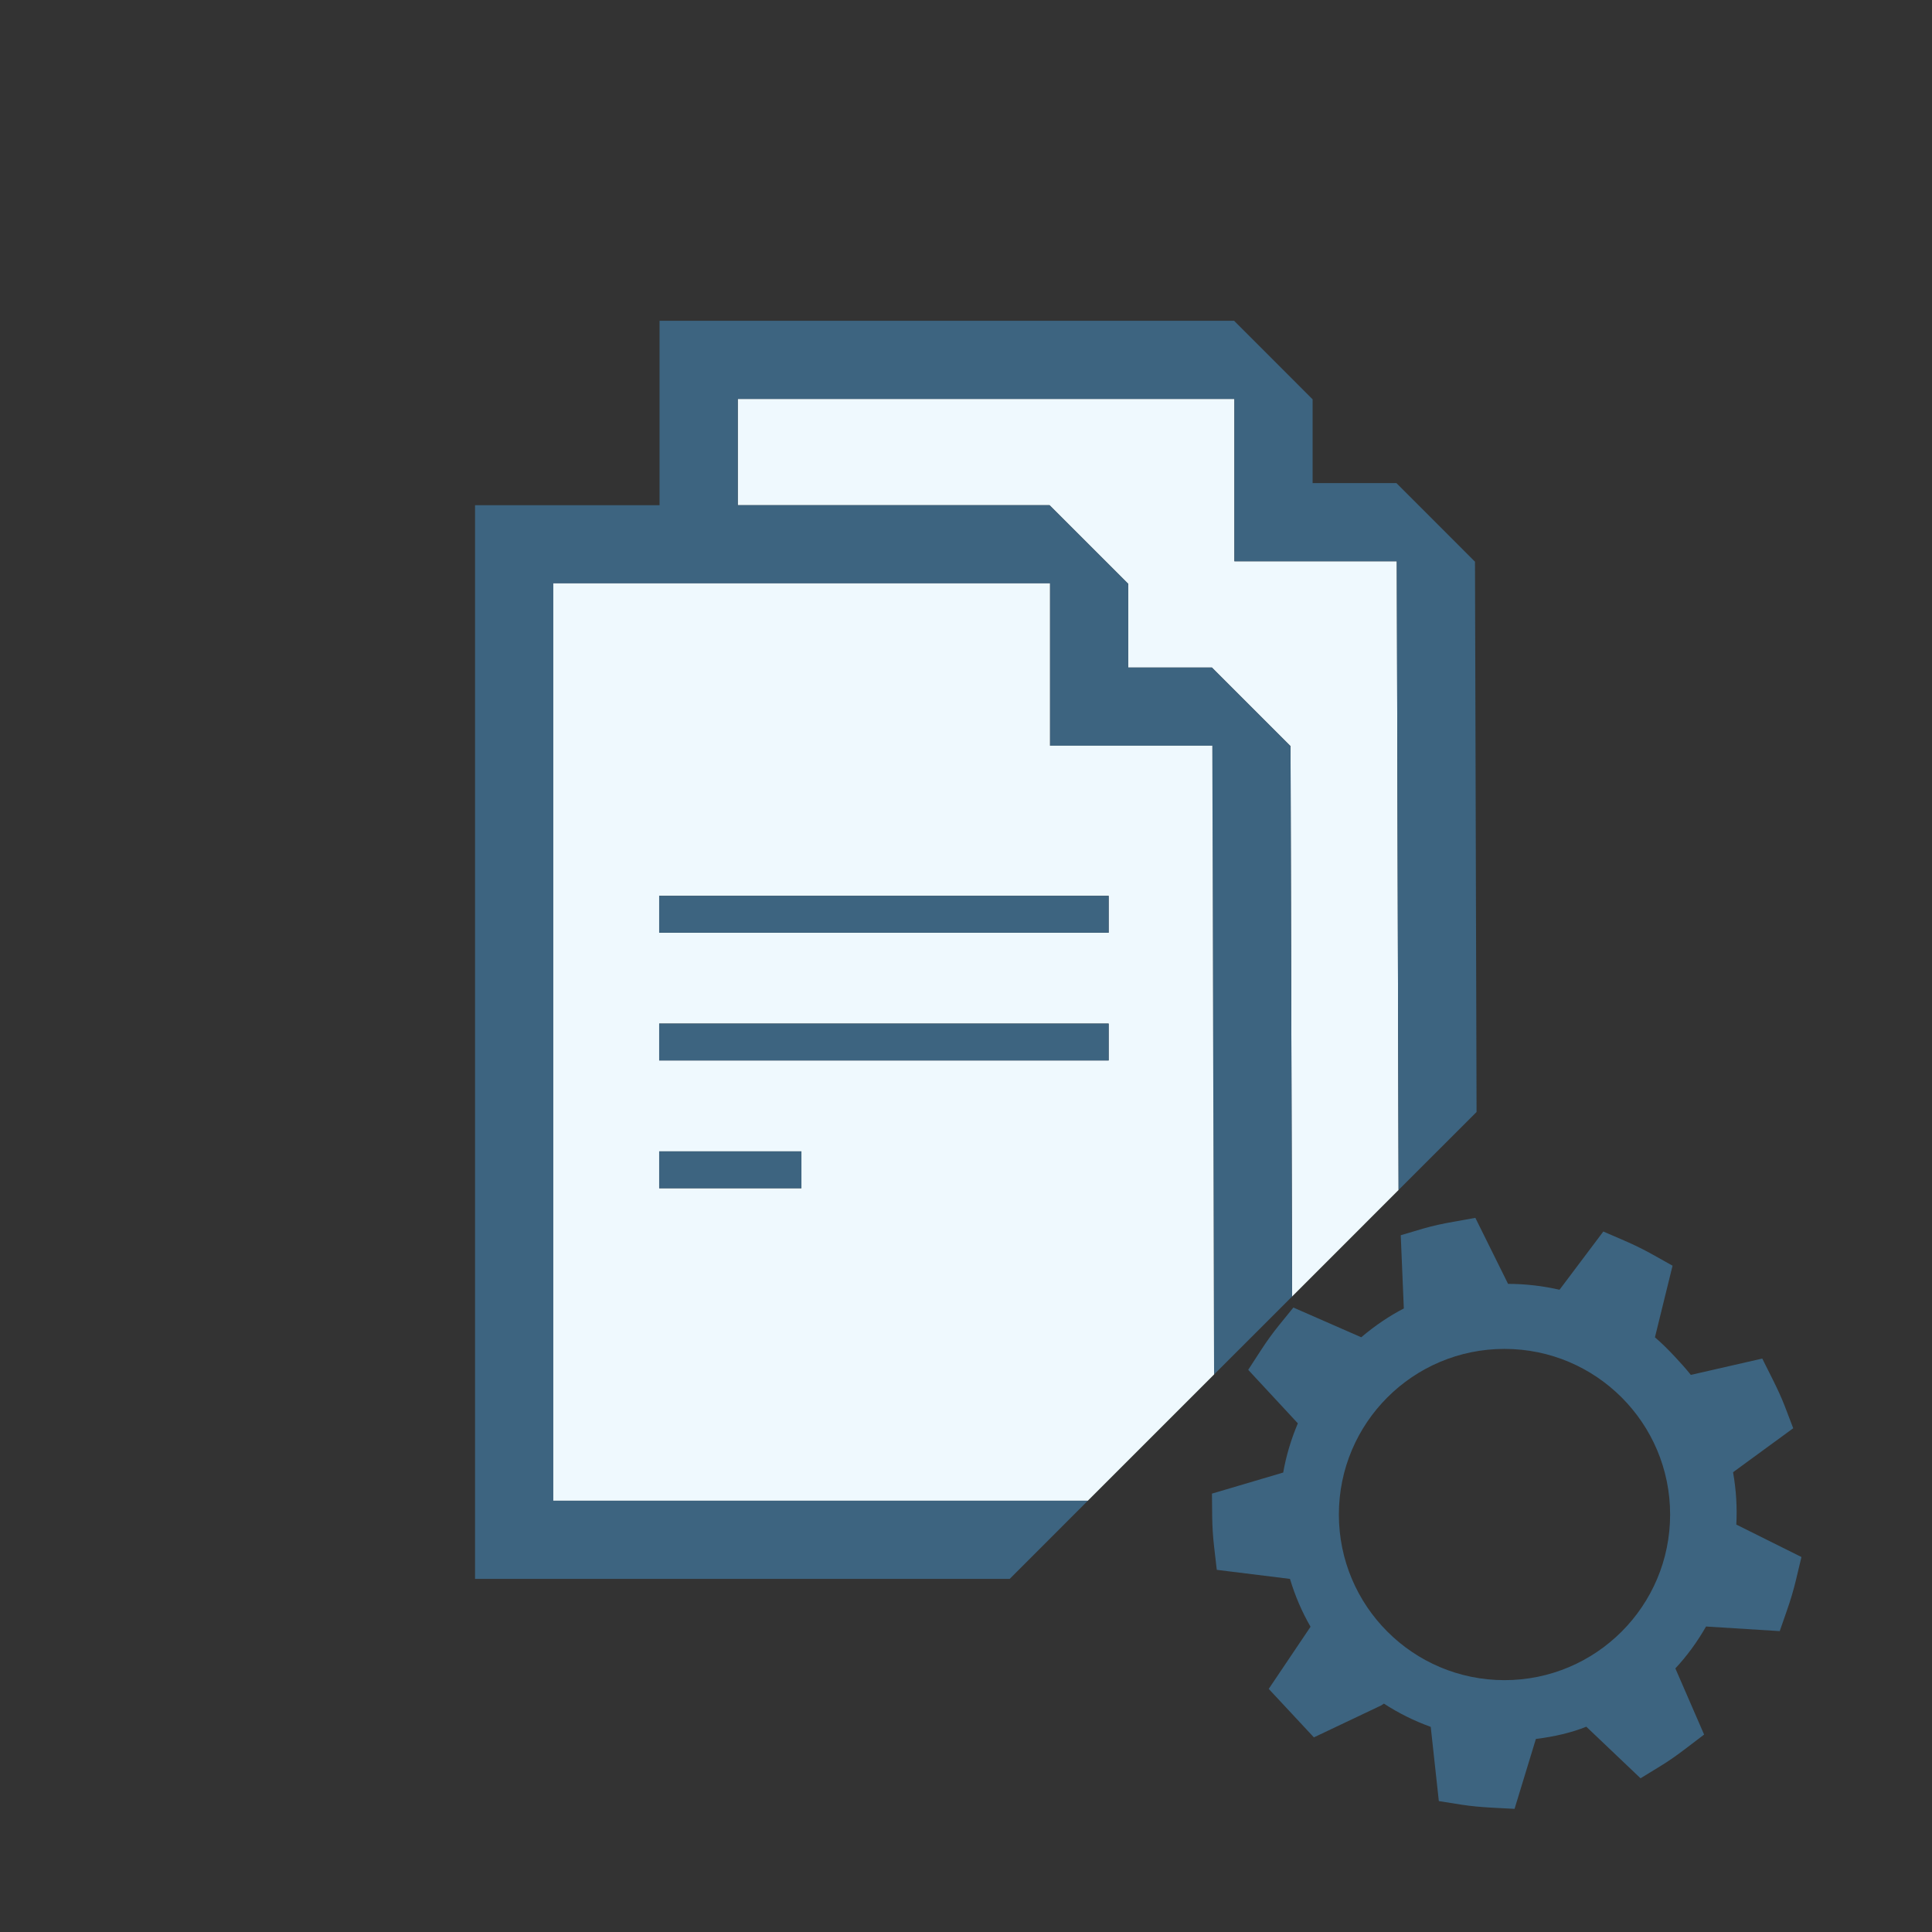 <?xml version="1.0" encoding="utf-8"?>
<!-- Generator: Adobe Illustrator 17.0.0, SVG Export Plug-In . SVG Version: 6.00 Build 0)  -->
<svg version="1.1" id="Layer_1" xmlns="http://www.w3.org/2000/svg" xmlns:xlink="http://www.w3.org/1999/xlink" x="0px" y="0px"
	 width="42px" height="42px" viewBox="0 0 42 42" enable-background="new 0 0 42 42" xml:space="preserve">
<rect x="0" y="0" width="42" height="42" fill="#333333" stroke="none"/>
<g>
	<path fill="#3D6480" d="M37.746,33.143c0.02-0.375-0.003-0.755-0.071-1.138l1.308-0.956l-0.177-0.464
		c-0.078-0.205-0.171-0.4-0.268-0.596l-0.228-0.455l-1.553,0.355c-0.104-0.132-0.224-0.264-0.347-0.396
		c-0.142-0.152-0.278-0.288-0.433-0.421l0.383-1.557l-0.432-0.242c-0.198-0.11-0.397-0.209-0.604-0.298l-0.469-0.203l-0.952,1.266
		c-0.366-0.084-0.742-0.127-1.119-0.128l-0.711-1.435l-0.48,0.086c-0.22,0.039-0.441,0.085-0.656,0.148l-0.486,0.144l0.067,1.592
		c-0.317,0.163-0.627,0.373-0.926,0.626l-1.475-0.646l-0.312,0.384c-0.142,0.175-0.272,0.357-0.394,0.545l-0.276,0.425l1.079,1.163
		c-0.148,0.351-0.256,0.712-0.318,1.07l-1.549,0.458l0.005,0.491c0.002,0.22,0.016,0.439,0.041,0.658l0.059,0.508l1.591,0.197
		c0.111,0.37,0.261,0.718,0.447,1.04l-0.909,1.351l0.982,1.054l1.464-0.695l0.058-0.039c0.313,0.204,0.652,0.373,1.018,0.506
		l0.176,1.613l0.491,0.078c0.214,0.033,0.428,0.052,0.646,0.064l0.509,0.027l0.464-1.52c0.404-0.049,0.785-0.14,1.096-0.266
		l1.179,1.121l0.425-0.26c0.188-0.114,0.371-0.244,0.551-0.381l0.406-0.309l-0.625-1.438c0.253-0.272,0.473-0.572,0.667-0.911
		l1.602,0.1l0.162-0.466c0.074-0.211,0.138-0.426,0.19-0.643l0.12-0.502L37.746,33.143z M29.106,32.924c0-1.988,1.611-3.6,3.6-3.6
		s3.601,1.611,3.601,3.6s-1.612,3.601-3.601,3.601S29.106,34.912,29.106,32.924z"/>
	<polygon fill="#EFF9FE" points="26.835,12.201 26.835,8.672 16.038,8.672 16.038,10.983 22.817,10.983 24.526,12.691 
		24.526,14.512 26.346,14.512 28.055,16.221 28.089,28.185 30.404,25.869 30.365,12.201 	"/>
	<polygon fill="#3D6480" points="12.028,12.682 22.825,12.682 22.825,16.211 26.355,16.211 26.393,29.88 28.089,28.185 
		28.055,16.221 26.346,14.512 24.526,14.512 24.526,12.691 22.817,10.983 16.038,10.983 16.038,8.672 26.835,8.672 26.835,12.201 
		30.365,12.201 30.404,25.869 32.099,24.174 32.065,12.211 30.357,10.502 28.535,10.502 28.535,8.681 26.828,6.973 14.338,6.973 
		14.338,10.983 10.327,10.983 10.327,34.323 21.951,34.323 23.65,32.623 12.028,32.623 	"/>
	<path fill="#EFF9FE" d="M26.355,16.211h-3.53v-3.529H12.028v19.941H23.65l2.743-2.743L26.355,16.211z M17.422,25.83H14.33V25.03
		h3.092V25.83z M24.101,23.053H14.33v-0.801h9.771V23.053z M24.101,20.276H14.33v-0.801h9.771V20.276z"/>
	<rect x="14.33" y="19.475" fill="#3D6480" width="9.771" height="0.801"/>
	<rect x="14.33" y="22.252" fill="#3D6480" width="9.771" height="0.801"/>
	<rect x="14.33" y="25.03" fill="#3D6480" width="3.092" height="0.801"/>
</g>
</svg>
